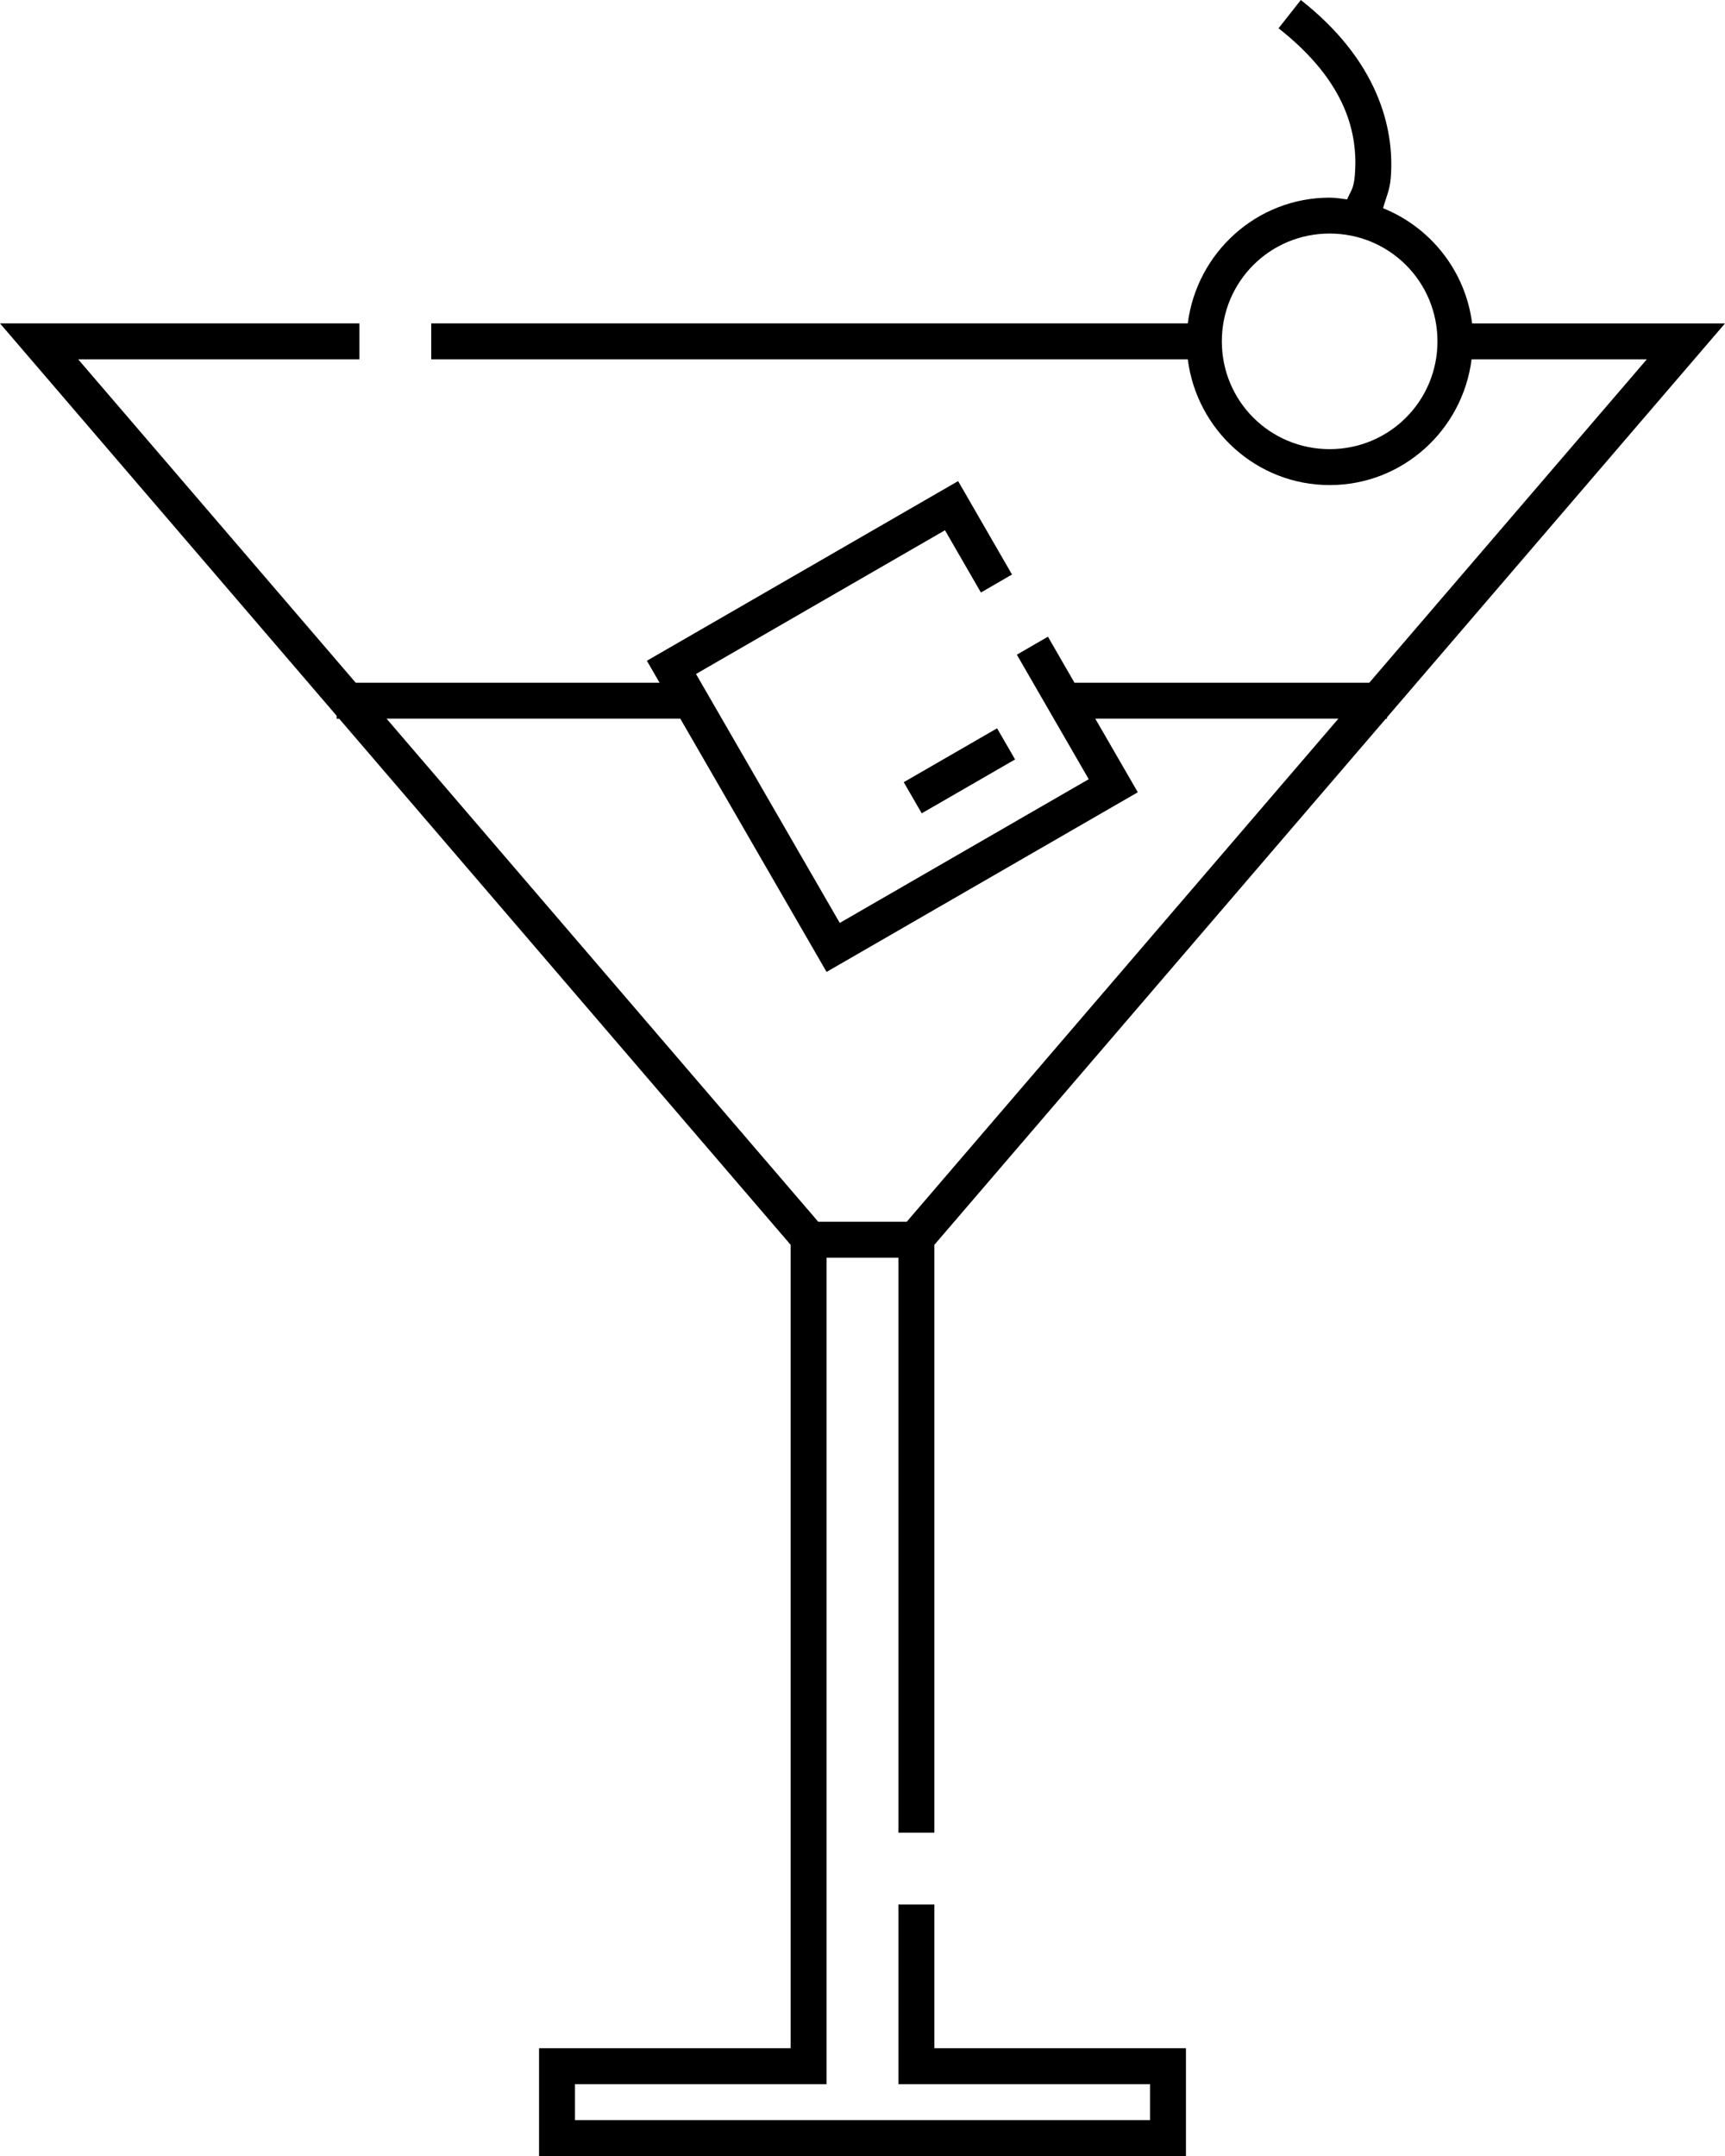 <?xml version="1.0" encoding="UTF-8"?>
<svg id="Layer_2" data-name="Layer 2" xmlns="http://www.w3.org/2000/svg" viewBox="0 0 420 525">
  <g id="Layer_1-2" data-name="Layer 1">
    <g>
      <path d="M316.72,0l-5.42,6.89c16.67,13.1,19.37,25.83,18.58,35.72-.28,3.5-1.02,3.82-1.88,5.95-1.41-.18-2.8-.43-4.25-.43-17.78,0-32.37,13.42-34.55,30.62H105v8.75h184.2c2.18,17.2,16.77,30.62,34.55,30.62s32.37-13.42,34.55-30.62h42.66l-67.57,78.75h-71.78l-6.46-11.21-7.57,4.38,17.5,30.32-60.62,35-35-60.62,60.62-35,8.75,15.16,7.57-4.38-13.12-22.75-75.78,43.75,3.09,5.35H86.61L19.04,87.5H87.5v-8.75H0l81.96,95.54v.72h.62l109.92,128.11v195.64h-61.25v26.25h157.5v-26.25h-61.25v-35h-8.75v43.75h61.25v8.75H140v-8.75h61.25v-201.25h17.5v140h8.75v-143.14l109.92-128.11h.29v-.34l82.29-95.91h-61.57c-1.61-12.77-10.12-23.41-21.69-28.06,.68-2.48,1.64-4.37,1.88-7.38,.99-12.32-3.32-28.72-21.89-43.31h0Zm7.02,56.87c14.55,0,26.25,11.7,26.25,26.25s-11.7,26.25-26.25,26.25-26.25-11.7-26.25-26.25,11.7-26.25,26.25-26.25ZM94.11,174.99h71.52l35.62,61.68,75.78-43.75-10.36-17.93h59.21l-105.1,122.5h-21.57l-105.1-122.5h0Z"/>
      <path d="M220.04,190.47l22.73-13.12,4.38,7.58-22.73,13.12-4.38-7.58Z"/>
    </g>
  </g>
</svg>